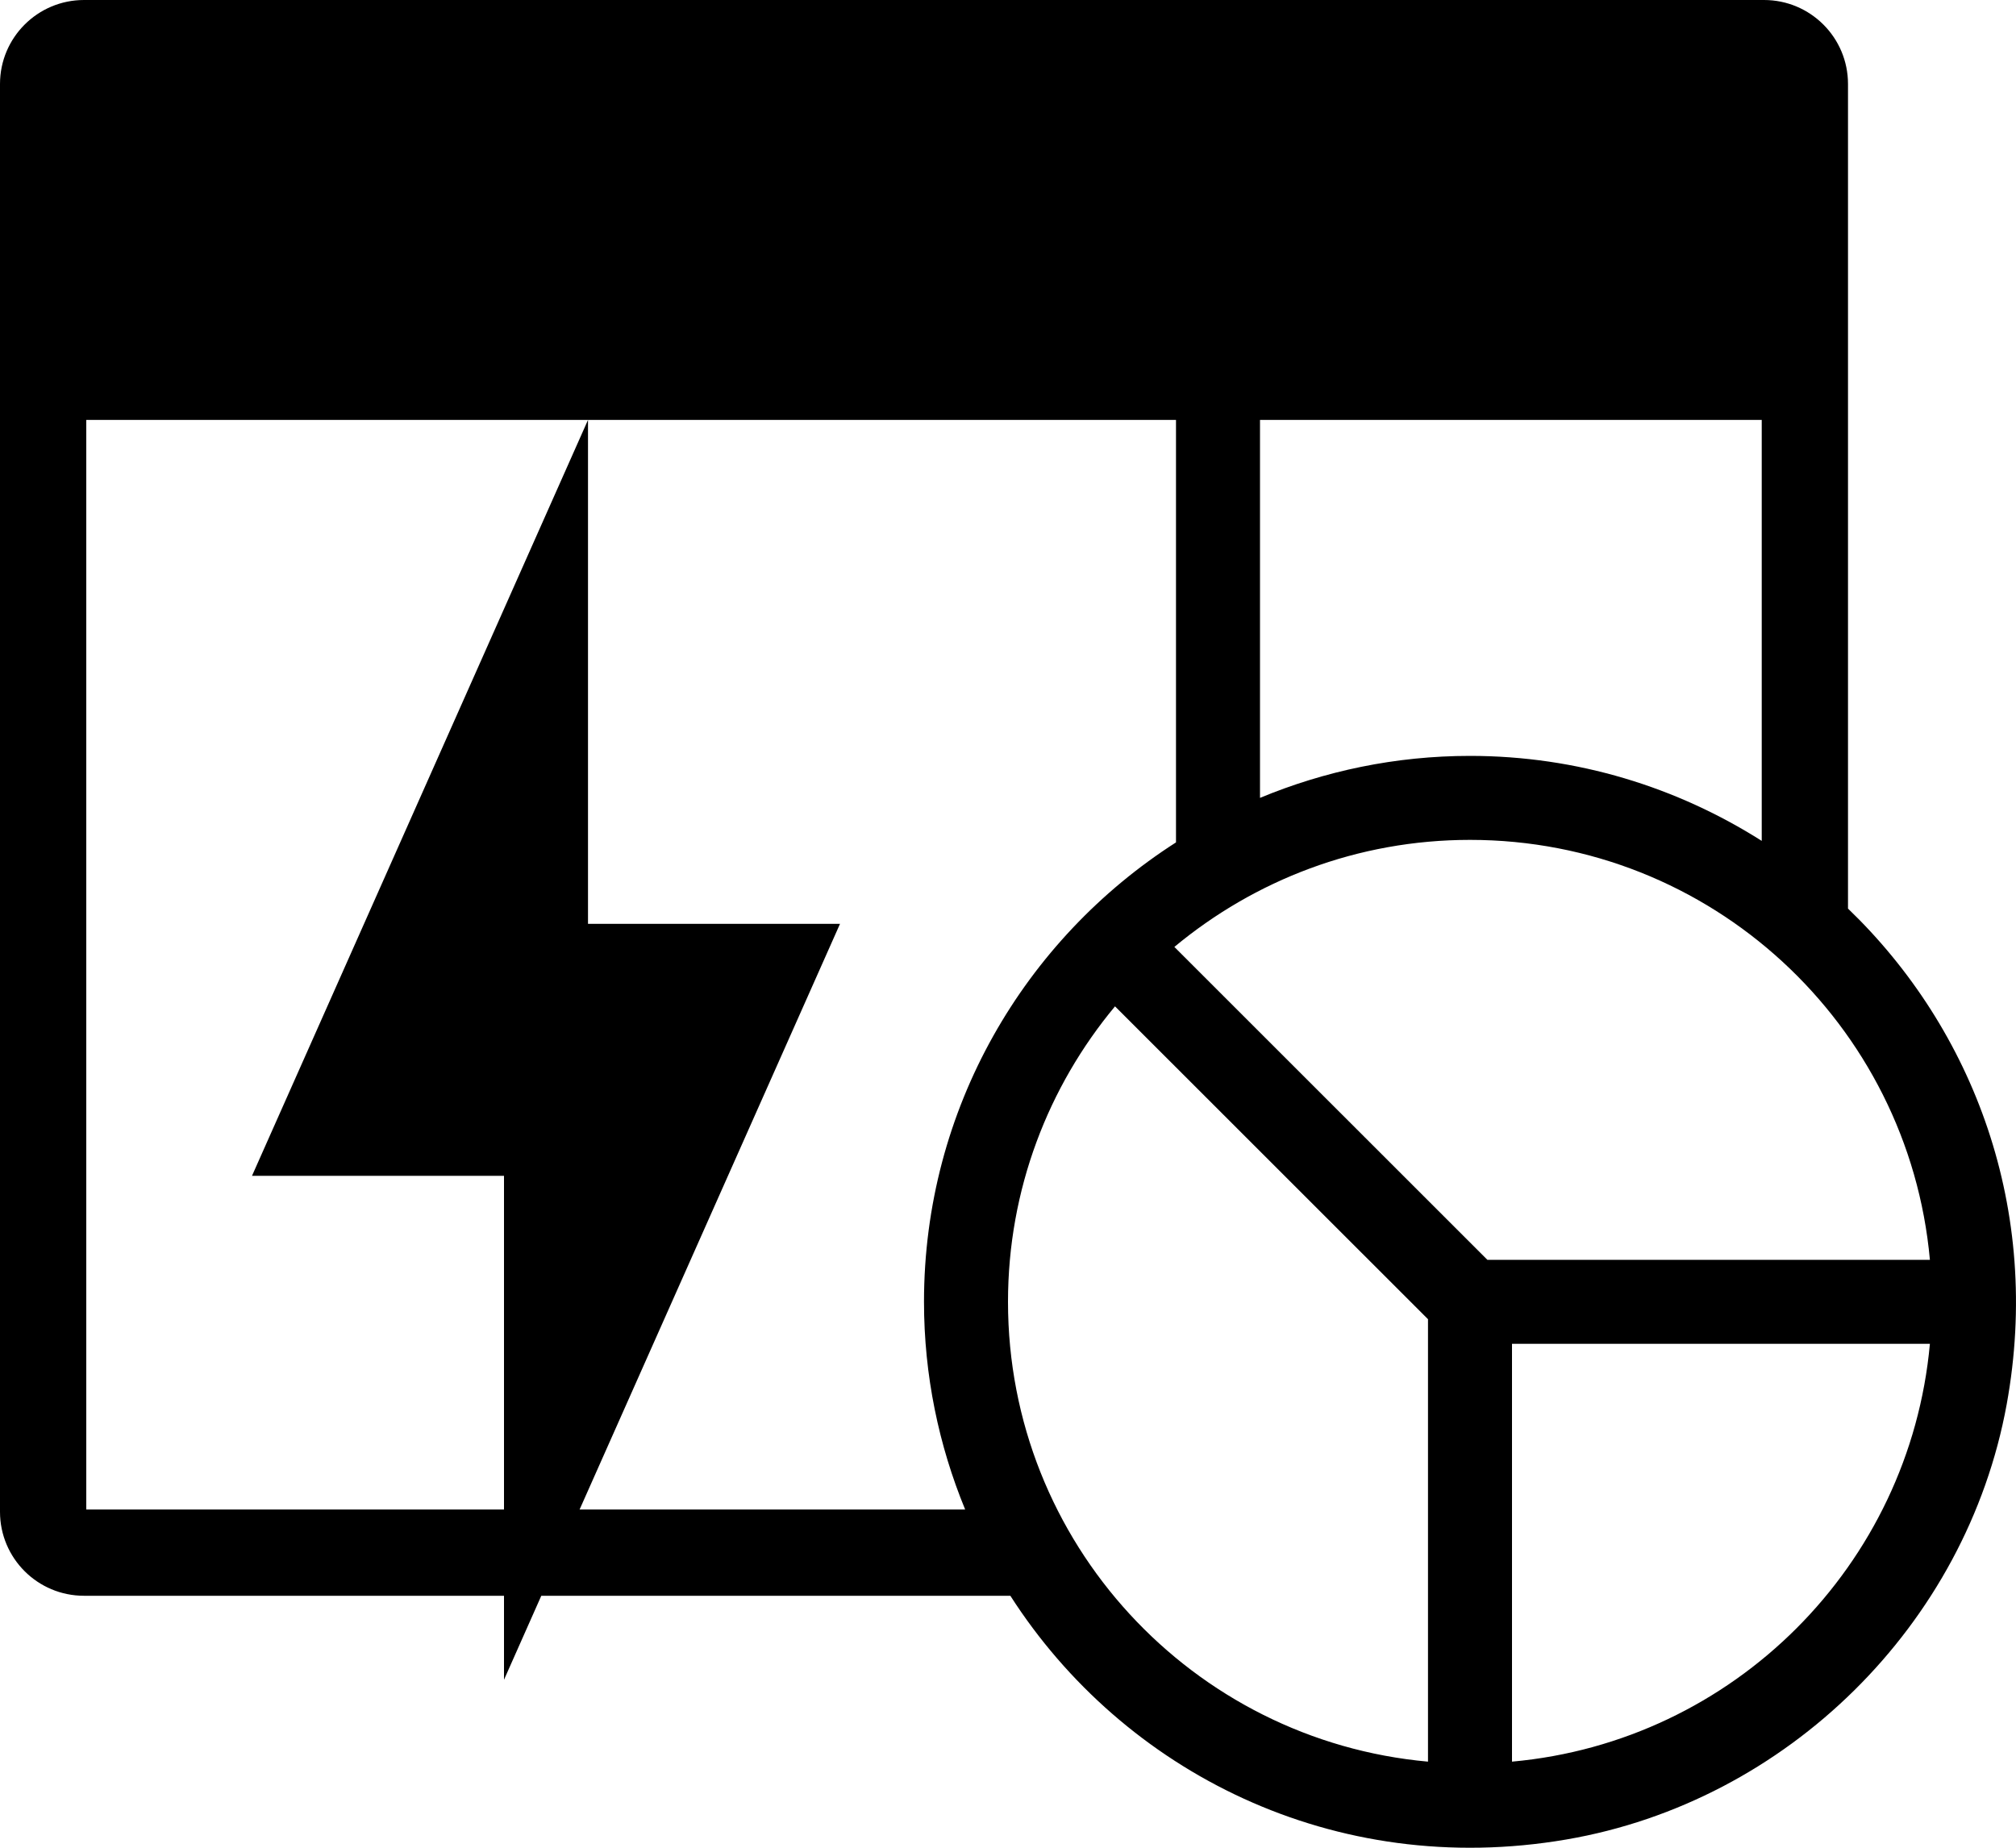 <svg width="24" height="22" viewBox="0 0 24 22"
  xmlns="http://www.w3.org/2000/svg">
  <title>hpa--stress</title>
  <path d="M18 20.975V16h4.975c-.24 2.638-2.337 4.737-4.975 4.975zm-4.02-9.7C14.937 10.48 16.16 10 17.5 10c2.87 0 5.222 2.198 5.475 5h-5.268l-3.726-3.725zM17 16v4.975c-2.803-.253-5-2.605-5-5.475 0-1.338.48-2.564 1.274-3.518L17 15.707V16zM6.9 17.973L10 11H7V5l-4 9h3v3.973H1.027V5H14v5.03c-1.802 1.154-3 3.17-3 5.47 0 .876.176 1.71.49 2.473H6.9zM15 5h5.973v5.012C19.967 9.374 18.778 9 17.5 9c-.887 0-1.73.18-2.5.5V5zm7 5.817V1c0-.552-.447-1-1-1H1C.448 0 0 .448 0 1v17c0 .553.448 1 1 1h5v1l.444-1h5.584c1.344 2.097 3.854 3.375 6.618 2.902 2.63-.45 4.764-2.558 5.243-5.18.422-2.32-.393-4.466-1.89-5.905z" fill="#000" fill-rule="evenodd"/>
</svg>
